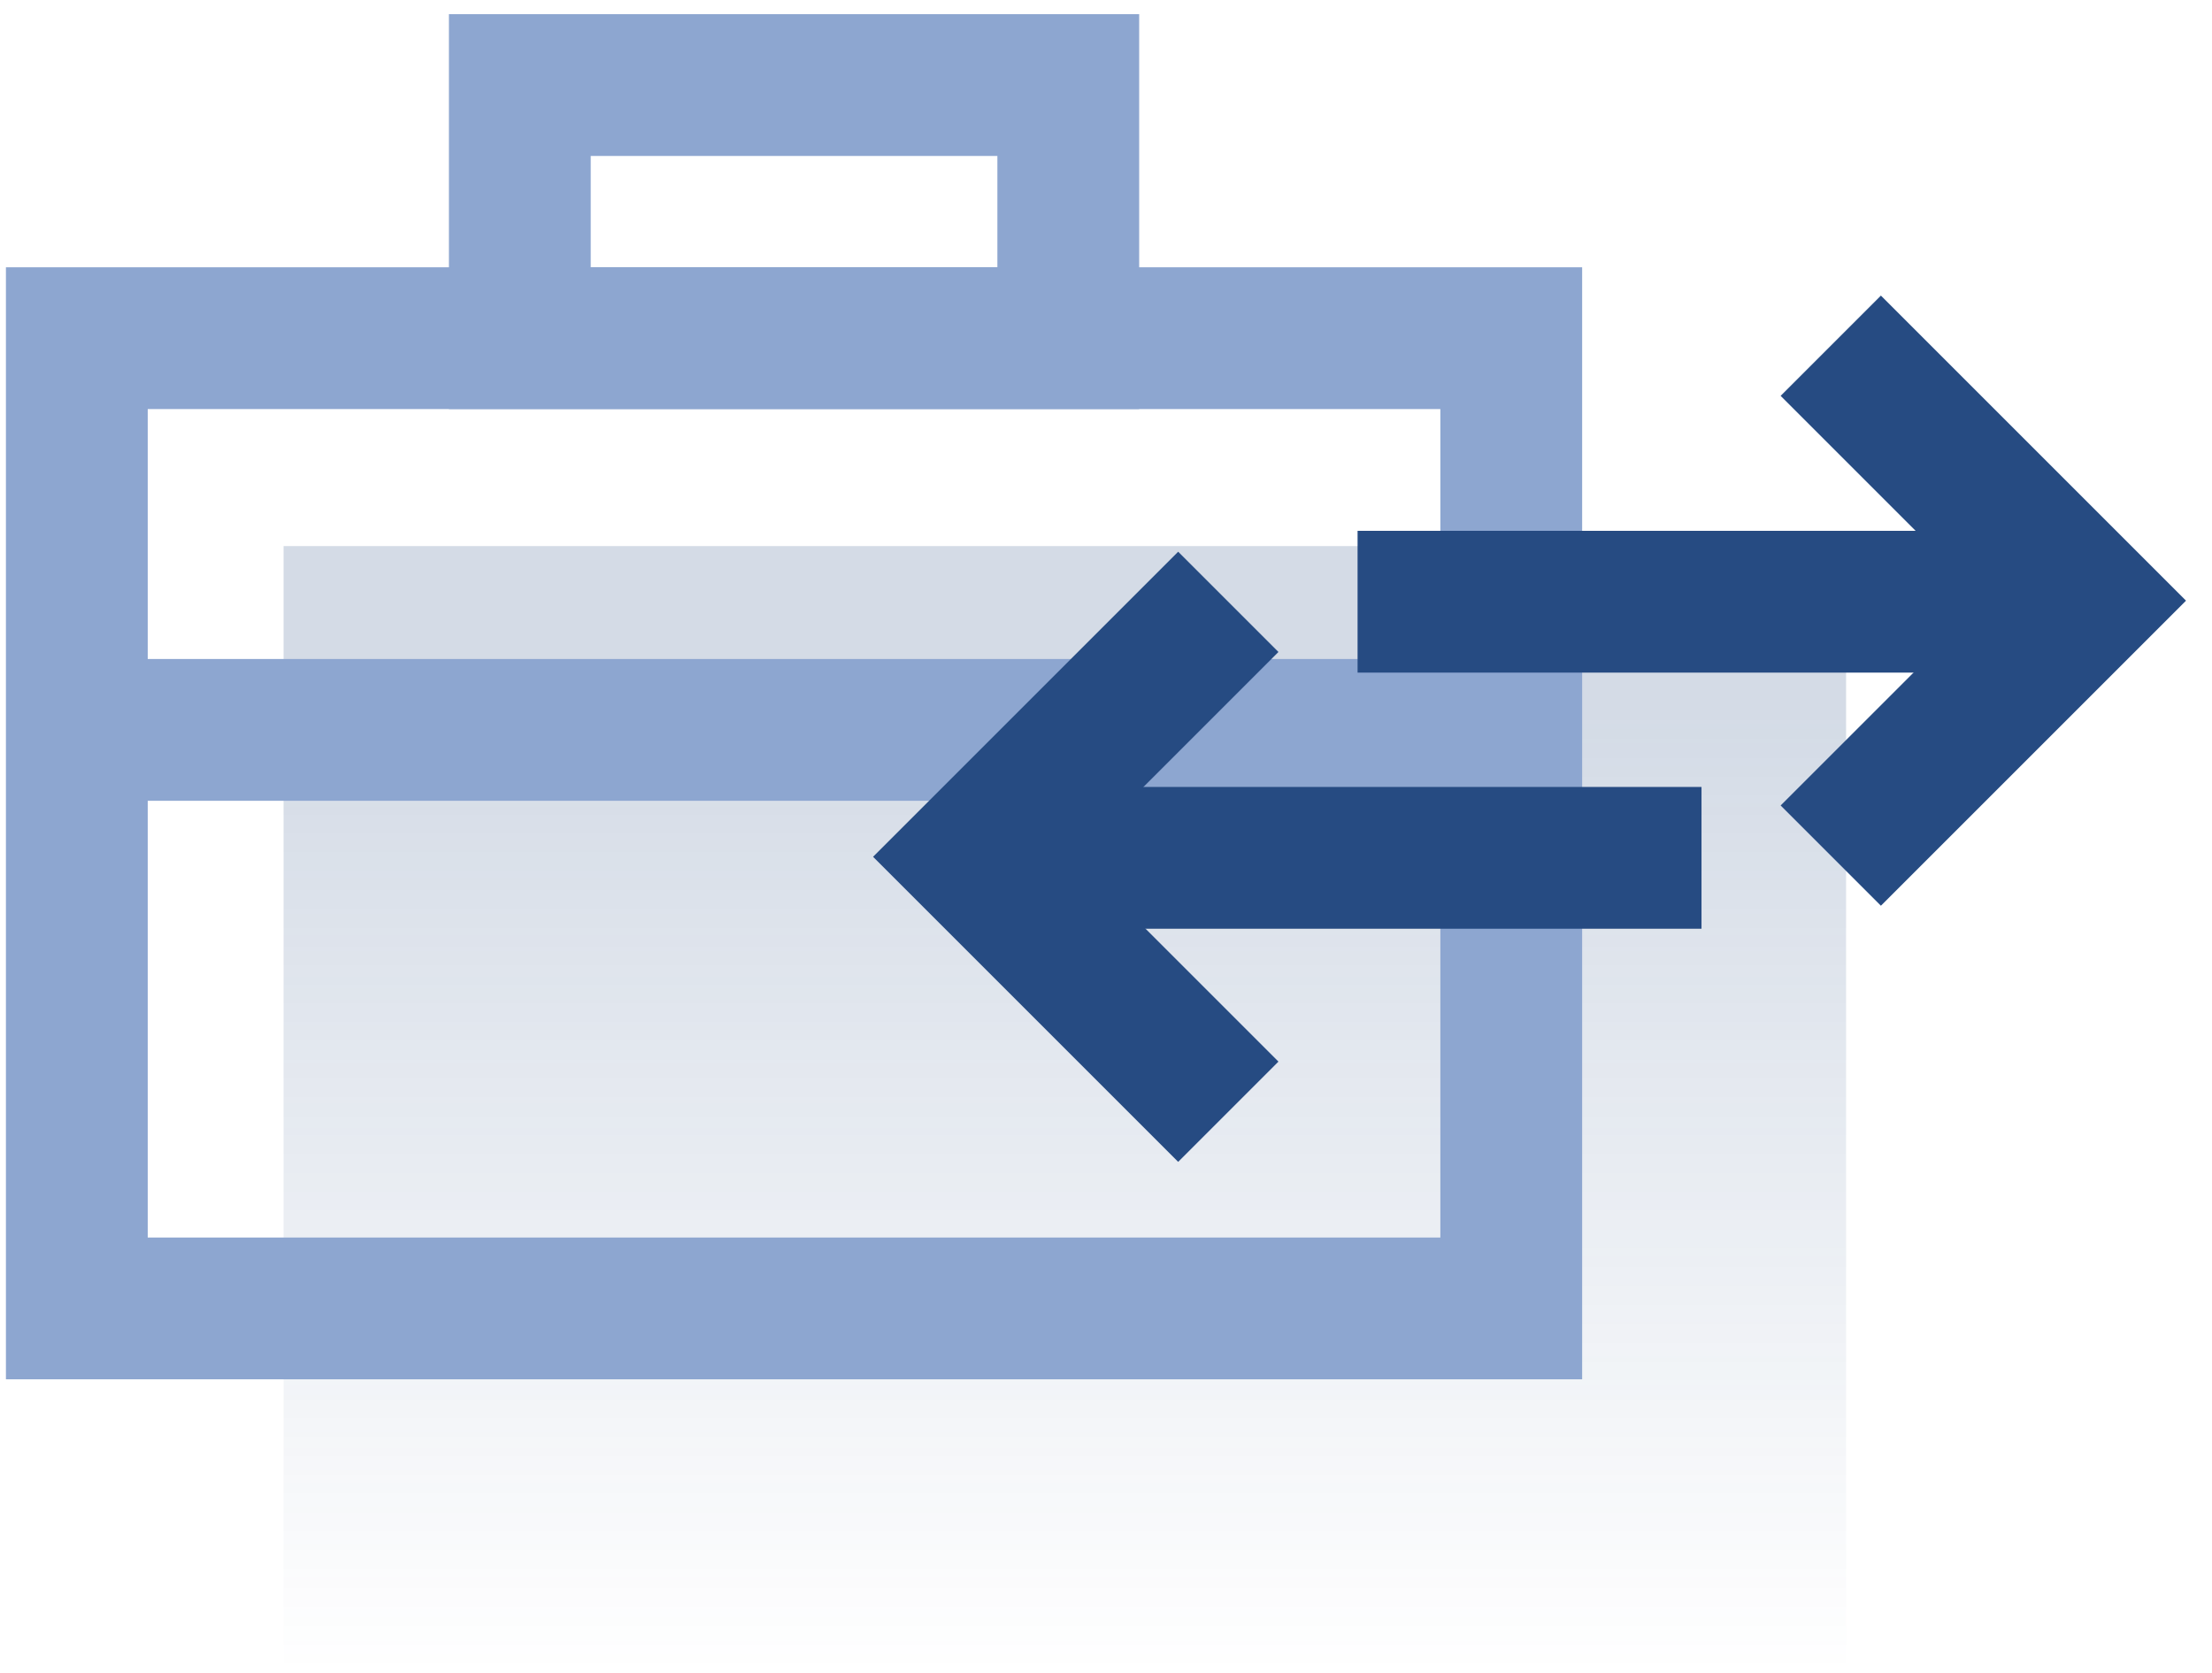 <svg width="78" height="59" viewBox="0 0 78 59" fill="none" xmlns="http://www.w3.org/2000/svg">
<path opacity="0.2" fill-rule="evenodd" clip-rule="evenodd" d="M25.368 19.258H12.666H10V21.975V56.283V59H12.666H62.431H65.097V56.283V21.975V19.258H62.431H49.728H25.368Z" fill="url(#paint0_linear)"/>
<rect x="18.33" y="3" width="19.34" height="8.926" stroke="#8DA6D0" stroke-width="5"/>
<rect x="2.709" y="11.926" width="50.581" height="34.216" stroke="#8DA6D0" stroke-width="5"/>
<path d="M2.709 25.74H55.097" stroke="#8DA6D0" stroke-width="5"/>
<path d="M64.557 30.173L73.548 21.183L64.557 12.192" stroke="#264B82" stroke-width="5"/>
<path d="M73.103 21.22L47.871 21.22" stroke="#264B82" stroke-width="5"/>
<path d="M43.313 39.206L34.322 30.215L43.313 21.224" stroke="#264B82" stroke-width="5"/>
<path d="M34.767 30.252L59.999 30.252" stroke="#264B82" stroke-width="5"/>
<defs>
<linearGradient id="paint0_linear" x1="37.548" y1="19.258" x2="37.548" y2="59" gradientUnits="userSpaceOnUse">
<stop offset="0.146" stop-color="#264B82"/>
<stop offset="1" stop-color="#264B82" stop-opacity="0"/>
</linearGradient>
</defs>
</svg>

